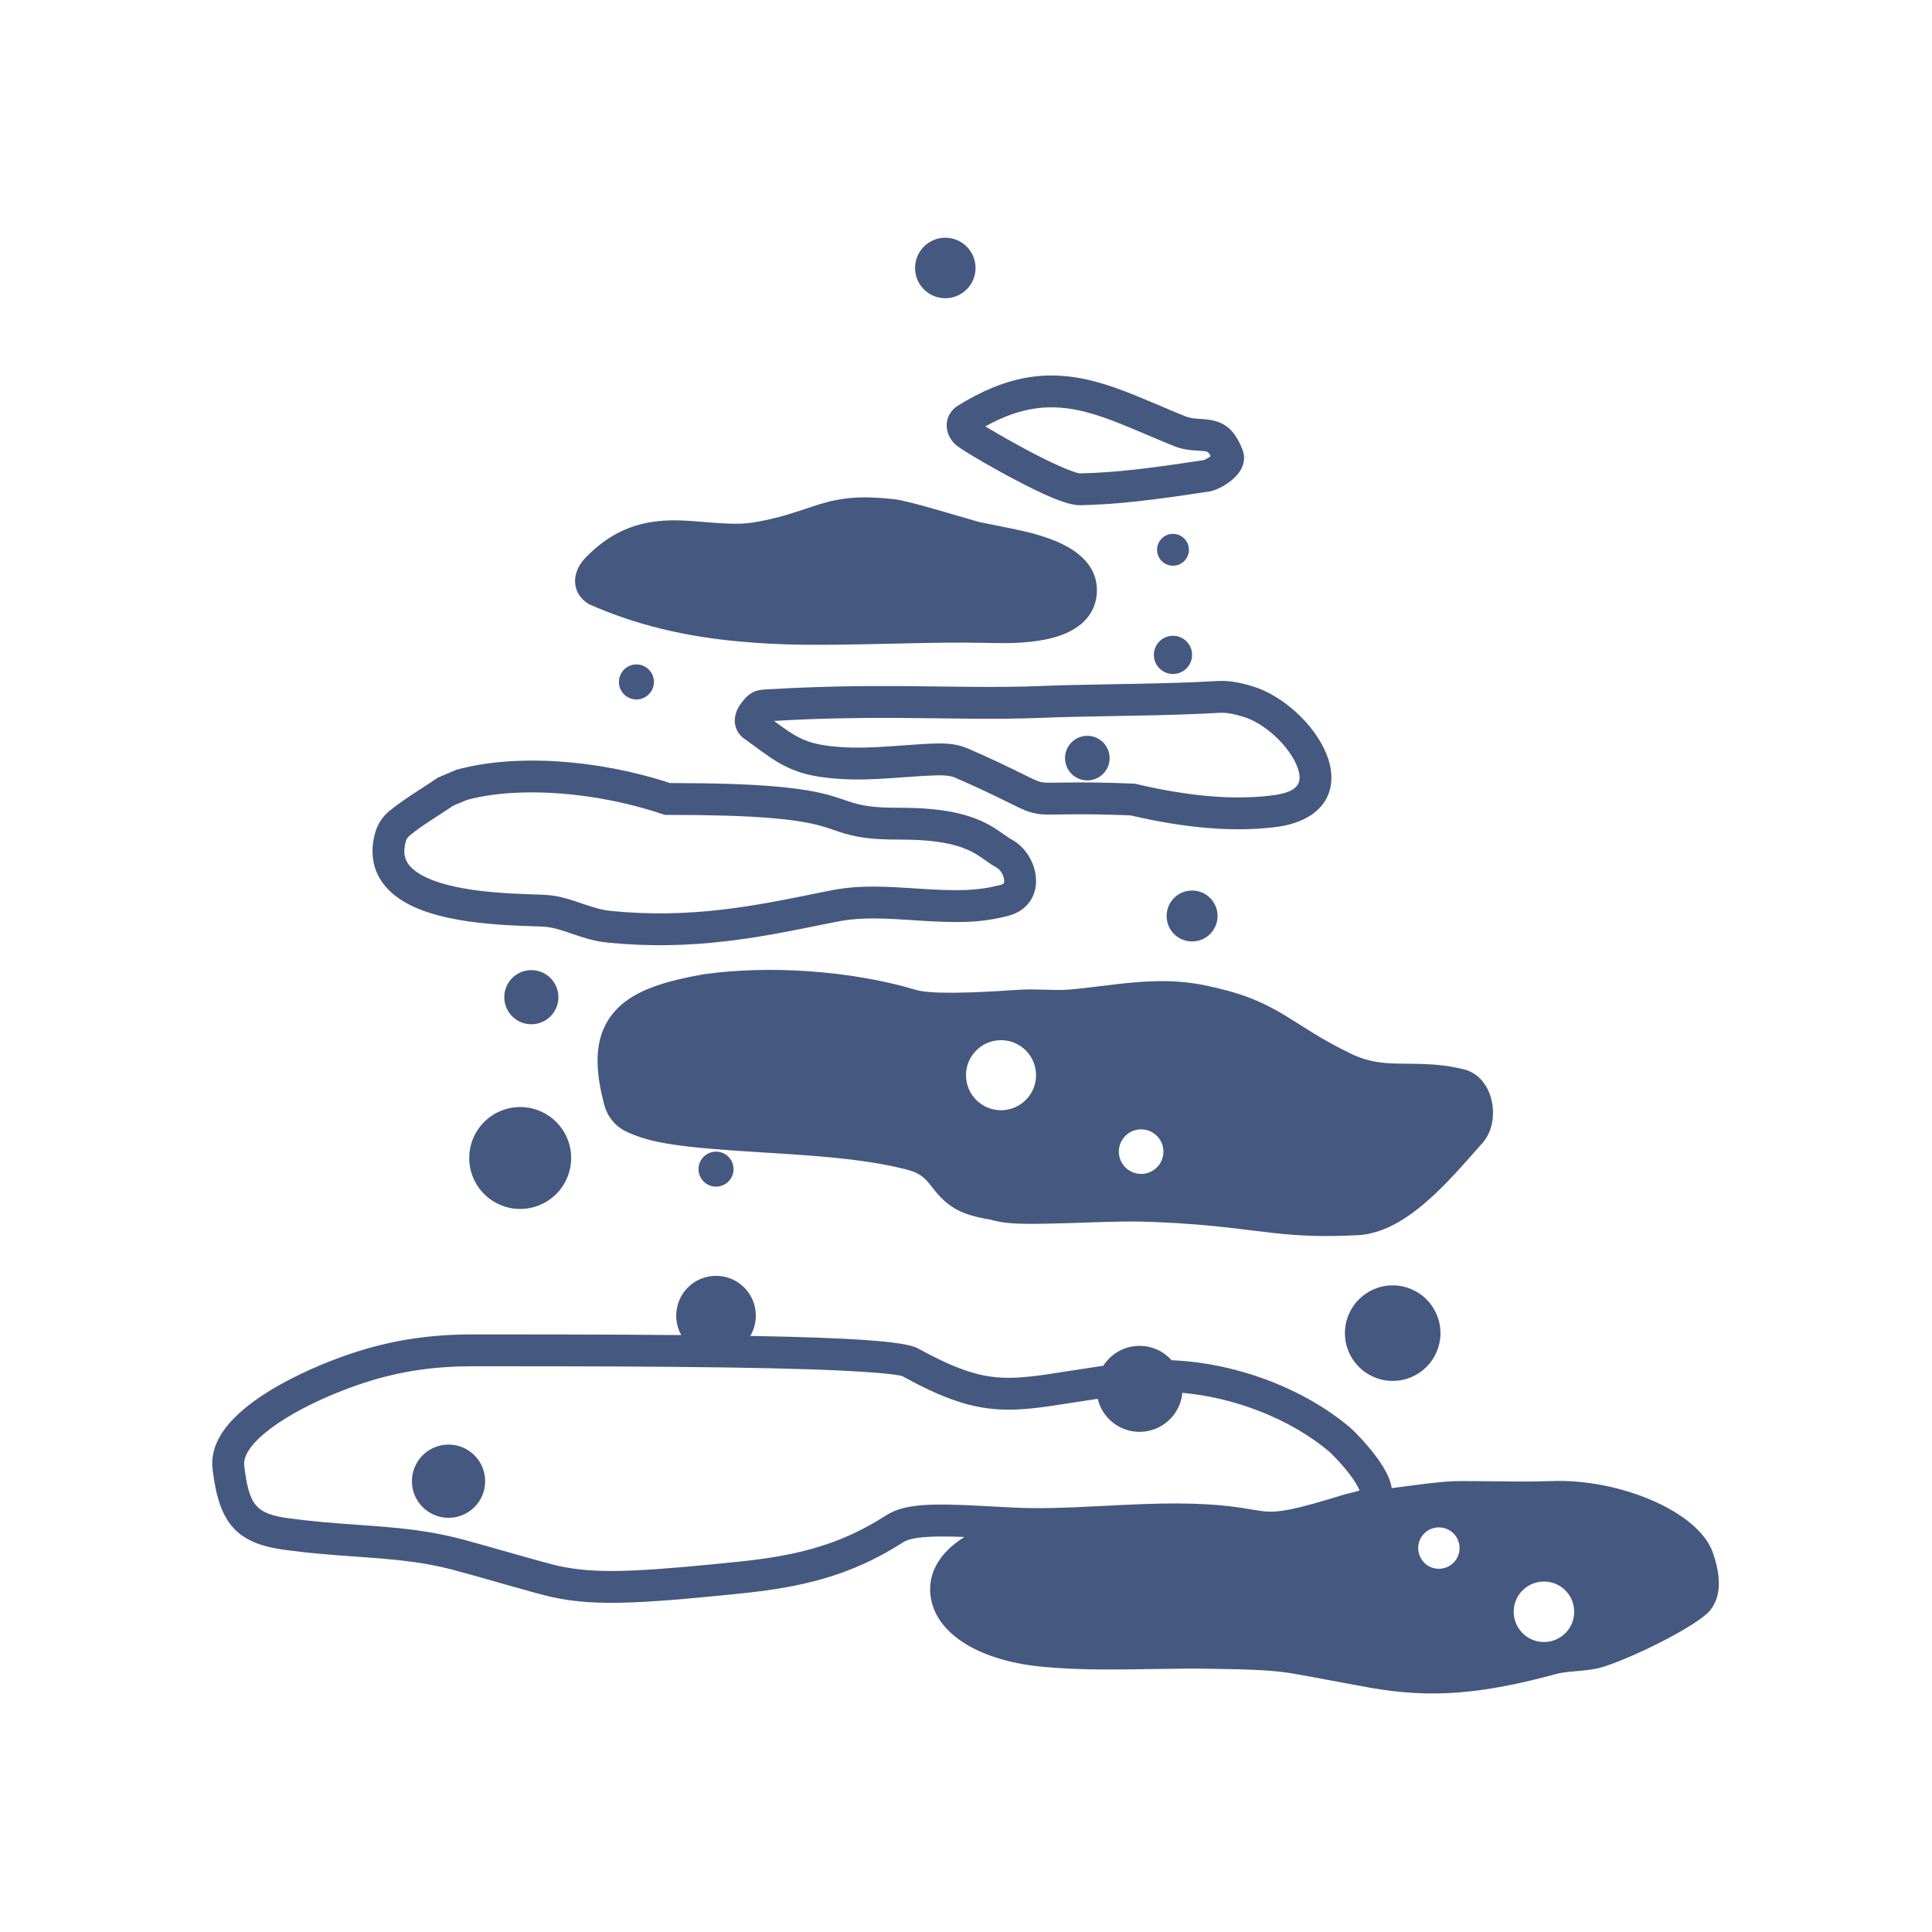 <?xml version="1.0" encoding="UTF-8"?>
<svg width="512px" height="512px" viewBox="0 0 512 512" version="1.1" xmlns="http://www.w3.org/2000/svg" xmlns:xlink="http://www.w3.org/1999/xlink">
    <!-- Generator: Sketch 53.2 (72643) - https://sketchapp.com -->
    <title>ic_locations_coral_highlands</title>
    <desc>Created with Sketch.</desc>
    <g id="ic_locations_coral_highlands" stroke="none" stroke-width="1" fill="none" fill-rule="evenodd">
        <path d="M262.661,113.92 C265.328,115.505 268.515,117.306 271.597,118.957 C275.203,120.888 278.494,122.524 281.159,123.687 C283.797,124.84 285.752,125.465 286.159,125.456 C295.442,125.233 303.861,124.252 319.055,121.922 C319.18,121.874 319.345,121.801 319.528,121.71 C319.99,121.479 320.465,121.186 320.846,120.89 C320.229,119.576 319.85,119.566 317.81,119.455 C314.796,119.29 313.2,119.048 310.901,118.123 C310.182,117.834 309.447,117.534 308.681,117.217 C307.377,116.677 299.704,113.419 297.613,112.574 C293.725,111.004 290.659,109.936 287.755,109.185 C278.6,106.821 270.656,107.697 261.127,112.997 C261.596,113.283 262.11,113.593 262.661,113.92 Z M289.866,101.015 C293.183,101.872 296.573,103.053 300.774,104.75 C302.949,105.629 310.666,108.906 311.906,109.418 C312.649,109.726 313.358,110.015 314.051,110.294 C315.26,110.781 316.121,110.911 318.27,111.028 C323.784,111.329 326.722,113.008 329.157,118.858 C330.6,122.326 328.96,125.26 326.056,127.529 C324.349,128.863 322.074,129.996 320.532,130.233 C304.874,132.637 296.149,133.657 286.362,133.892 C282.919,133.975 276.66,131.241 267.613,126.396 C260.976,122.841 254.165,118.794 253.03,117.658 C250.082,114.71 250.082,110.167 253.566,107.686 C266.585,99.517 277.567,97.838 289.866,101.015 Z M158.839,144.45 C163.322,140.894 168.083,138.95 173.42,138.236 C177.313,137.716 180.28,137.804 187.006,138.362 C193.878,138.931 196.939,138.975 200.627,138.296 C203.635,137.743 206.261,137.104 208.879,136.324 C210.672,135.79 216.117,133.954 217.135,133.644 C223.164,131.809 228.422,131.345 236.793,132.276 C238.912,132.511 242.67,133.469 248.563,135.163 C248.934,135.27 249.314,135.379 249.707,135.493 C248.947,135.273 258.419,138.056 259.599,138.364 C260.183,138.517 269.283,140.23 272.67,141.097 C277.36,142.296 281.147,143.73 284.119,145.647 C288.244,148.306 290.692,151.892 290.692,156.384 C290.692,160.984 288.345,164.562 284.37,166.867 C281.469,168.55 277.806,169.531 273.455,170.033 C269.986,170.433 266.806,170.494 262.422,170.396 C262.513,170.398 261.411,170.372 261.162,170.367 C254.157,170.227 248.504,170.297 236.091,170.588 C216.006,171.06 207.263,171.021 196.24,170.026 C181.571,168.703 168.671,165.666 156.38,160.244 L156.047,160.097 L155.745,159.896 C152.66,157.843 151.77,154.612 152.818,151.543 C153.129,150.633 153.576,149.816 154.111,149.065 C154.441,148.602 154.756,148.23 155.032,147.94 C156.274,146.641 157.541,145.48 158.839,144.45 Z M206.642,192.175 C208.161,193.276 209.244,194.013 210.267,194.629 C213.777,196.742 217.145,197.658 223.68,198.037 C227.034,198.231 230.543,198.139 235.621,197.797 C236.493,197.738 237.233,197.685 238.752,197.575 C243.437,197.235 245.436,197.111 247.989,197.035 C251.317,196.936 254.038,197.277 256.565,198.384 C262.653,201.049 266.052,202.659 271.351,205.281 C274.411,206.796 275.167,207.118 276.017,207.281 C276.888,207.448 277.292,207.454 282.052,207.387 C287.598,207.309 292.779,207.361 300.331,207.662 L300.738,207.678 L301.135,207.772 C314.833,211.014 326.637,212.03 336.567,210.856 C344.102,210.04 345.62,207.538 343.595,202.738 C341.335,197.38 335.027,191.631 329.555,189.968 C326.867,189.151 324.916,188.805 323.193,188.902 C316.114,189.303 309.611,189.5 299.384,189.684 C298.457,189.701 297.673,189.715 296.072,189.742 C285.937,189.918 281.454,190.021 275.621,190.252 C270.155,190.468 264.274,190.518 256.66,190.456 C254.373,190.437 252.435,190.414 248.516,190.364 C243.036,190.293 240.86,190.269 238.041,190.255 C226.388,190.196 216.011,190.419 206.126,190.995 C205.786,191.015 205.457,191.032 205.102,191.048 C205.855,191.6 206.475,192.055 206.642,192.175 Z M282.17,215.825 C276.479,215.905 276.154,215.901 274.425,215.568 C272.532,215.205 271.418,214.731 267.608,212.845 C262.417,210.276 259.129,208.718 253.181,206.114 C252.015,205.604 250.429,205.405 248.239,205.47 C245.849,205.541 243.925,205.661 239.363,205.992 C237.83,206.103 237.08,206.157 236.188,206.217 C230.788,206.58 226.974,206.68 223.193,206.461 C215.374,206.009 210.692,204.735 205.915,201.859 C204.648,201.096 203.387,200.238 201.691,199.009 C201.244,198.685 198.07,196.352 197.01,195.589 L196.731,195.388 L196.488,195.144 C194.262,192.911 194.262,189.9 195.836,187.213 L195.93,187.053 L196.038,186.901 C196.922,185.658 197.437,185.02 198.166,184.398 C199.753,183.042 200.965,182.778 203.68,182.662 C203.747,182.659 204.385,182.633 204.589,182.624 C204.962,182.607 205.294,182.591 205.635,182.571 C215.714,181.984 226.265,181.756 238.084,181.816 C240.932,181.831 243.122,181.855 248.624,181.926 C252.531,181.976 254.459,181.998 256.73,182.017 C264.221,182.079 269.98,182.03 275.287,181.82 C281.203,181.585 285.729,181.481 295.926,181.305 C297.525,181.277 298.308,181.263 299.232,181.247 C309.359,181.065 315.77,180.871 322.716,180.477 C325.629,180.312 328.454,180.814 332.009,181.894 C339.895,184.291 348.143,191.807 351.37,199.458 C355.614,209.52 350.574,217.827 337.517,219.241 C326.655,220.525 314.019,219.458 299.591,216.078 C292.418,215.798 287.473,215.75 282.17,215.825 Z M120.08,213.533 C119.048,214.238 118.089,214.867 116.179,216.102 C112.13,218.722 110.399,219.915 108.436,221.538 C108.051,221.855 107.702,222.408 107.545,222.977 C106.513,226.708 107.5,229.106 110.59,231.205 C113.715,233.327 118.724,234.855 125.17,235.8 C128.156,236.238 131.337,236.537 134.827,236.743 C136.188,236.823 137.552,236.887 139.087,236.945 C139.928,236.977 142.432,237.063 142.631,237.07 C144.358,237.134 145.297,237.186 146.039,237.282 C148.163,237.554 150.074,238.051 152.637,238.903 C152.924,238.999 153.221,239.099 153.583,239.223 C153.766,239.285 154.398,239.502 154.504,239.538 C157.953,240.716 159.823,241.208 162.212,241.437 C172.166,242.39 181.428,242.222 191.355,241.058 C199.113,240.148 205.251,239.026 219.656,236.073 C225.939,234.785 231.396,234.714 240.915,235.337 C241.355,235.366 241.7,235.388 242.501,235.442 C253.814,236.199 258.796,236.121 265.065,234.54 C266.047,234.293 266.211,234.03 266.107,233.127 C265.958,231.837 265.032,230.405 264.121,229.922 C263.716,229.707 263.316,229.471 262.901,229.206 C262.512,228.958 259.644,226.927 258.7,226.364 C254.515,223.868 248.757,222.505 238.55,222.505 C230.607,222.505 226.701,221.905 222.023,220.318 C221.702,220.21 220.46,219.78 220.15,219.674 C219.438,219.433 218.839,219.24 218.218,219.056 C211.306,217.011 200.131,215.955 176.879,215.955 L176.191,215.955 L175.539,215.736 C157.796,209.795 137.445,208.303 123.744,211.983 L120.08,213.533 Z M220.612,210.964 C221.352,211.183 222.054,211.409 222.863,211.684 C223.204,211.8 224.445,212.229 224.734,212.327 C228.507,213.607 231.499,214.066 238.55,214.066 C250.189,214.066 257.429,215.781 263.022,219.116 C264.316,219.887 267.329,222.021 267.443,222.094 C267.676,222.243 267.882,222.364 268.072,222.465 C271.514,224.289 274.032,228.184 274.49,232.161 C275.06,237.106 272.388,241.397 267.128,242.723 C259.73,244.589 254.11,244.677 241.937,243.862 C241.14,243.809 240.799,243.786 240.364,243.758 C231.55,243.181 226.697,243.244 221.351,244.34 C206.709,247.341 200.414,248.492 192.338,249.439 C181.837,250.671 171.979,250.849 161.408,249.837 C158.201,249.53 155.802,248.899 151.776,247.523 C151.666,247.486 151.036,247.27 150.858,247.209 C150.514,247.092 150.237,246.999 149.973,246.911 C147.882,246.215 146.446,245.842 144.964,245.652 C144.575,245.602 143.771,245.557 142.323,245.504 C142.14,245.497 139.626,245.411 138.765,245.378 C137.176,245.317 135.757,245.251 134.331,245.167 C130.615,244.948 127.2,244.626 123.946,244.149 C116.35,243.036 110.251,241.175 105.849,238.186 C99.868,234.124 97.379,228.076 99.412,220.728 C100.021,218.525 101.312,216.477 103.059,215.033 C105.359,213.132 107.271,211.815 111.595,209.017 C113.654,207.685 114.557,207.092 115.65,206.338 L116.005,206.094 L120.975,203.992 C136.529,199.713 158.374,201.221 177.561,207.516 C201.1,207.537 212.828,208.661 220.612,210.964 Z M247.063,314.663 C244.773,311.682 243.55,310.758 239.625,309.778 C232.634,308.032 224.383,306.962 213.031,306.124 C209.854,305.89 208.423,305.798 201.273,305.355 C180.474,304.067 172.215,302.992 165.584,299.683 C163.008,298.397 160.993,295.88 160.227,293.095 C157.105,281.741 157.814,273.734 162.923,267.998 C167.38,262.993 174.508,260.295 186.608,258.171 C203.284,255.846 224.859,257.004 242.857,262.358 C246.452,263.427 256.607,263.235 269.728,262.321 C271.722,262.182 273.413,262.184 276.618,262.272 C280.552,262.381 282.123,262.377 283.993,262.201 C286.081,262.005 287.83,261.802 291.475,261.352 C294.469,260.981 295.642,260.841 297.241,260.668 C306.066,259.715 312.538,259.727 319.317,261.123 C328.663,263.047 334.276,265.284 340.777,269.239 C341.906,269.925 346.708,272.98 348.102,273.83 C351.236,275.744 354.246,277.41 357.786,279.136 C361.344,280.871 364.492,281.588 368.595,281.799 C369.771,281.859 370.743,281.878 372.961,281.896 C379.619,281.95 382.988,282.205 387.863,283.368 C396.044,285.321 397.962,297.342 392.791,303.006 C392.297,303.547 391.752,304.157 390.971,305.041 C391.13,304.862 389.36,306.869 388.842,307.453 C386.943,309.594 385.407,311.273 383.814,312.923 C376.469,320.533 369.949,325.322 363.221,326.86 C362.121,327.112 361.025,327.268 359.937,327.325 C351.231,327.778 344.966,327.572 337.5,326.759 C335.414,326.532 328.035,325.618 327.002,325.497 C320.101,324.689 313.837,324.169 305.849,323.839 C300.6,323.622 296.357,323.688 286.75,324.021 C284.837,324.087 283.985,324.116 282.918,324.15 C278.141,324.301 274.592,324.357 271.087,324.31 C267.733,324.265 264.932,323.943 262.292,323.17 C254.289,321.891 250.889,319.646 247.063,314.663 Z M290.904,370.694 C285.429,371.526 279.094,372.522 277.964,372.68 C271.779,373.546 267.5,373.791 263.19,373.384 C256.083,372.713 249.152,370.196 239.188,364.732 C238.132,364.153 228.757,363.358 214.752,362.893 C202.043,362.471 185.431,362.239 164.53,362.138 C153.225,362.084 143.999,362.073 125.191,362.073 C112.028,362.073 101.698,364.286 91.09,368.386 C75.274,374.499 64.044,382.759 64.719,388.378 C65.993,398.979 67.765,401.218 76.818,402.399 C82.948,403.199 86.366,403.493 96.568,404.222 C101.266,404.559 103.964,404.782 106.892,405.106 C112.46,405.722 117.392,406.592 122.558,407.946 C127.888,409.342 144.524,414.244 148.062,414.999 C156.818,416.866 165.848,416.807 188.851,414.557 C189.182,414.525 189.498,414.494 190.144,414.431 C195.939,413.866 198.703,413.566 201.974,413.112 C214.859,411.322 224.637,408.123 234.803,401.611 C239.549,398.571 246.055,398.293 261.154,399.127 C261.582,399.151 261.982,399.173 262.652,399.211 C265.846,399.39 267.076,399.456 268.695,399.527 C275.378,399.822 280.78,399.675 293.009,399.052 C295.067,398.947 295.984,398.901 297.131,398.846 C304.982,398.466 310.377,398.34 315.851,398.493 C321.032,398.637 324.987,398.992 328.805,399.564 C329.079,399.606 333.859,400.401 334.931,400.511 C338.857,400.914 343.229,400.082 355.733,396.216 C356.35,396.026 356.876,395.892 357.862,395.662 C359.332,395.315 359.932,395.135 360.294,395 C360.268,394.931 360.239,394.858 360.207,394.78 C359.77,393.73 358.917,392.353 357.751,390.809 C356.737,389.466 355.538,388.064 354.308,386.748 C353.401,385.779 352.531,384.922 352.242,384.679 C341.947,376.009 327.223,370.349 313.336,369.113 C312.806,374.913 307.929,379.456 301.992,379.456 C296.605,379.456 292.092,375.718 290.904,370.694 L290.904,370.694 Z M180.548,353.806 C179.694,352.283 179.207,350.525 179.207,348.654 C179.207,342.828 183.929,338.105 189.755,338.105 C195.581,338.105 200.304,342.828 200.304,348.654 C200.304,350.621 199.765,352.462 198.828,354.038 C225.493,354.503 239.815,355.452 243.246,357.333 C252.287,362.291 258.194,364.436 263.983,364.982 C267.519,365.316 271.204,365.105 276.795,364.323 C278.034,364.149 286.47,362.819 292.385,361.936 C294.409,358.77 297.955,356.671 301.992,356.671 C305.37,356.671 308.404,358.141 310.491,360.477 C327.142,361.142 345.146,367.671 357.678,378.224 C359.167,379.478 362.288,382.815 364.485,385.723 C366.043,387.786 367.243,389.723 367.998,391.538 C368.399,392.501 368.685,393.445 368.827,394.363 C369.991,394.221 371.296,394.052 372.822,393.849 C380.736,392.796 383.701,392.492 387.914,392.492 C390.225,392.492 392.092,392.51 395.942,392.559 C399.511,392.605 400.95,392.62 402.84,392.625 C405.921,392.632 408.579,392.594 411.166,392.495 C429.039,391.81 450.217,400.532 453.953,411.561 C454.248,412.432 454.407,412.927 454.615,413.674 C455.151,415.596 455.479,417.468 455.507,419.325 C455.549,422.127 454.894,424.651 453.253,426.705 C450.176,430.558 434.158,438.65 425.441,441.552 C423.198,442.299 421.459,442.552 417.662,442.879 C414.896,443.118 413.697,443.277 412.428,443.62 C392.848,448.91 379.578,450.17 363.042,447.254 C358.144,446.39 344.029,443.676 341.292,443.29 C336.605,442.629 331.887,442.395 320.033,442.231 C315.719,442.171 312.307,442.2 305.03,442.32 C301.586,442.377 300.18,442.398 298.327,442.417 C289.817,442.503 283.419,442.339 276.722,441.752 C260.313,440.314 248.868,433.603 246.812,424.145 C245.375,417.537 248.745,411.554 255.586,407.311 C246.312,406.958 241.491,407.349 239.355,408.717 C228.057,415.954 217.142,419.525 203.135,421.471 C199.715,421.946 196.87,422.254 190.963,422.83 C190.317,422.893 190.002,422.924 189.672,422.956 C165.864,425.285 156.132,425.348 146.302,423.252 C142.387,422.417 125.474,417.433 120.419,416.109 C115.676,414.866 111.144,414.066 105.964,413.494 C103.174,413.185 100.562,412.969 95.966,412.64 C85.6,411.898 82.074,411.595 75.727,410.767 C62.414,409.031 58.036,403.5 56.34,389.385 C55.56,382.888 59.659,376.962 67.118,371.477 C72.689,367.379 80.149,363.568 88.047,360.515 C99.566,356.062 110.902,353.634 125.191,353.634 C144.012,353.634 153.248,353.646 164.57,353.7 C170.213,353.727 175.537,353.762 180.548,353.806 L180.548,353.806 Z M265.283,294.224 C270.409,294.224 274.565,290.068 274.565,284.941 C274.565,279.814 270.409,275.658 265.283,275.658 C260.156,275.658 256,279.814 256,284.941 C256,290.068 260.156,294.224 265.283,294.224 Z M302.414,311.101 C305.676,311.101 308.321,308.457 308.321,305.194 C308.321,301.932 305.676,299.287 302.414,299.287 C299.151,299.287 296.506,301.932 296.506,305.194 C296.506,308.457 299.151,311.101 302.414,311.101 Z M409.165,435.152 C413.592,435.152 417.181,431.563 417.181,427.135 C417.181,422.707 413.592,419.118 409.165,419.118 C404.737,419.118 401.148,422.707 401.148,427.135 C401.148,431.563 404.737,435.152 409.165,435.152 Z M381.316,415.743 C384.346,415.743 386.802,413.287 386.802,410.257 C386.802,407.228 384.346,404.772 381.316,404.772 C378.287,404.772 375.831,407.228 375.831,410.257 C375.831,413.287 378.287,415.743 381.316,415.743 Z M250.515,79.034 C246.087,79.034 242.498,75.444 242.498,71.017 C242.498,66.589 246.087,63 250.515,63 C254.942,63 258.532,66.589 258.532,71.017 C258.532,75.444 254.942,79.034 250.515,79.034 Z M310.852,149.92 C308.522,149.92 306.633,148.031 306.633,145.7 C306.633,143.37 308.522,141.481 310.852,141.481 C313.183,141.481 315.072,143.37 315.072,145.7 C315.072,148.031 313.183,149.92 310.852,149.92 Z M310.852,178.612 C308.056,178.612 305.789,176.345 305.789,173.549 C305.789,170.752 308.056,168.485 310.852,168.485 C313.649,168.485 315.916,170.752 315.916,173.549 C315.916,176.345 313.649,178.612 310.852,178.612 Z M288.153,206.814 C284.891,206.814 282.246,204.17 282.246,200.907 C282.246,197.645 284.891,195 288.153,195 C291.415,195 294.06,197.645 294.06,200.907 C294.06,204.17 291.415,206.814 288.153,206.814 Z M168.658,185.363 C166.095,185.363 164.017,183.285 164.017,180.722 C164.017,178.158 166.095,176.08 168.658,176.08 C171.222,176.08 173.3,178.158 173.3,180.722 C173.3,183.285 171.222,185.363 168.658,185.363 Z M140.81,271.439 C136.849,271.439 133.637,268.227 133.637,264.266 C133.637,260.304 136.849,257.093 140.81,257.093 C144.772,257.093 147.983,260.304 147.983,264.266 C147.983,268.227 144.772,271.439 140.81,271.439 Z M137.857,320.384 C130.4,320.384 124.354,314.339 124.354,306.882 C124.354,299.425 130.4,293.38 137.857,293.38 C145.314,293.38 151.359,299.425 151.359,306.882 C151.359,314.339 145.314,320.384 137.857,320.384 Z M315.916,249.498 C312.187,249.498 309.165,246.475 309.165,242.747 C309.165,239.018 312.187,235.996 315.916,235.996 C319.644,235.996 322.667,239.018 322.667,242.747 C322.667,246.475 319.644,249.498 315.916,249.498 Z M189.755,314.477 C187.192,314.477 185.114,312.399 185.114,309.835 C185.114,307.272 187.192,305.194 189.755,305.194 C192.319,305.194 194.397,307.272 194.397,309.835 C194.397,312.399 192.319,314.477 189.755,314.477 Z M369.08,365.954 C362.089,365.954 356.422,360.286 356.422,353.295 C356.422,346.304 362.089,340.637 369.08,340.637 C376.071,340.637 381.738,346.304 381.738,353.295 C381.738,360.286 376.071,365.954 369.08,365.954 Z M118.869,402.241 C113.509,402.241 109.165,397.896 109.165,392.536 C109.165,387.176 113.509,382.831 118.869,382.831 C124.229,382.831 128.574,387.176 128.574,392.536 C128.574,397.896 124.229,402.241 118.869,402.241 Z" id="Path-85" fill="#455880" fill-rule="nonzero"></path>
    </g>
</svg>